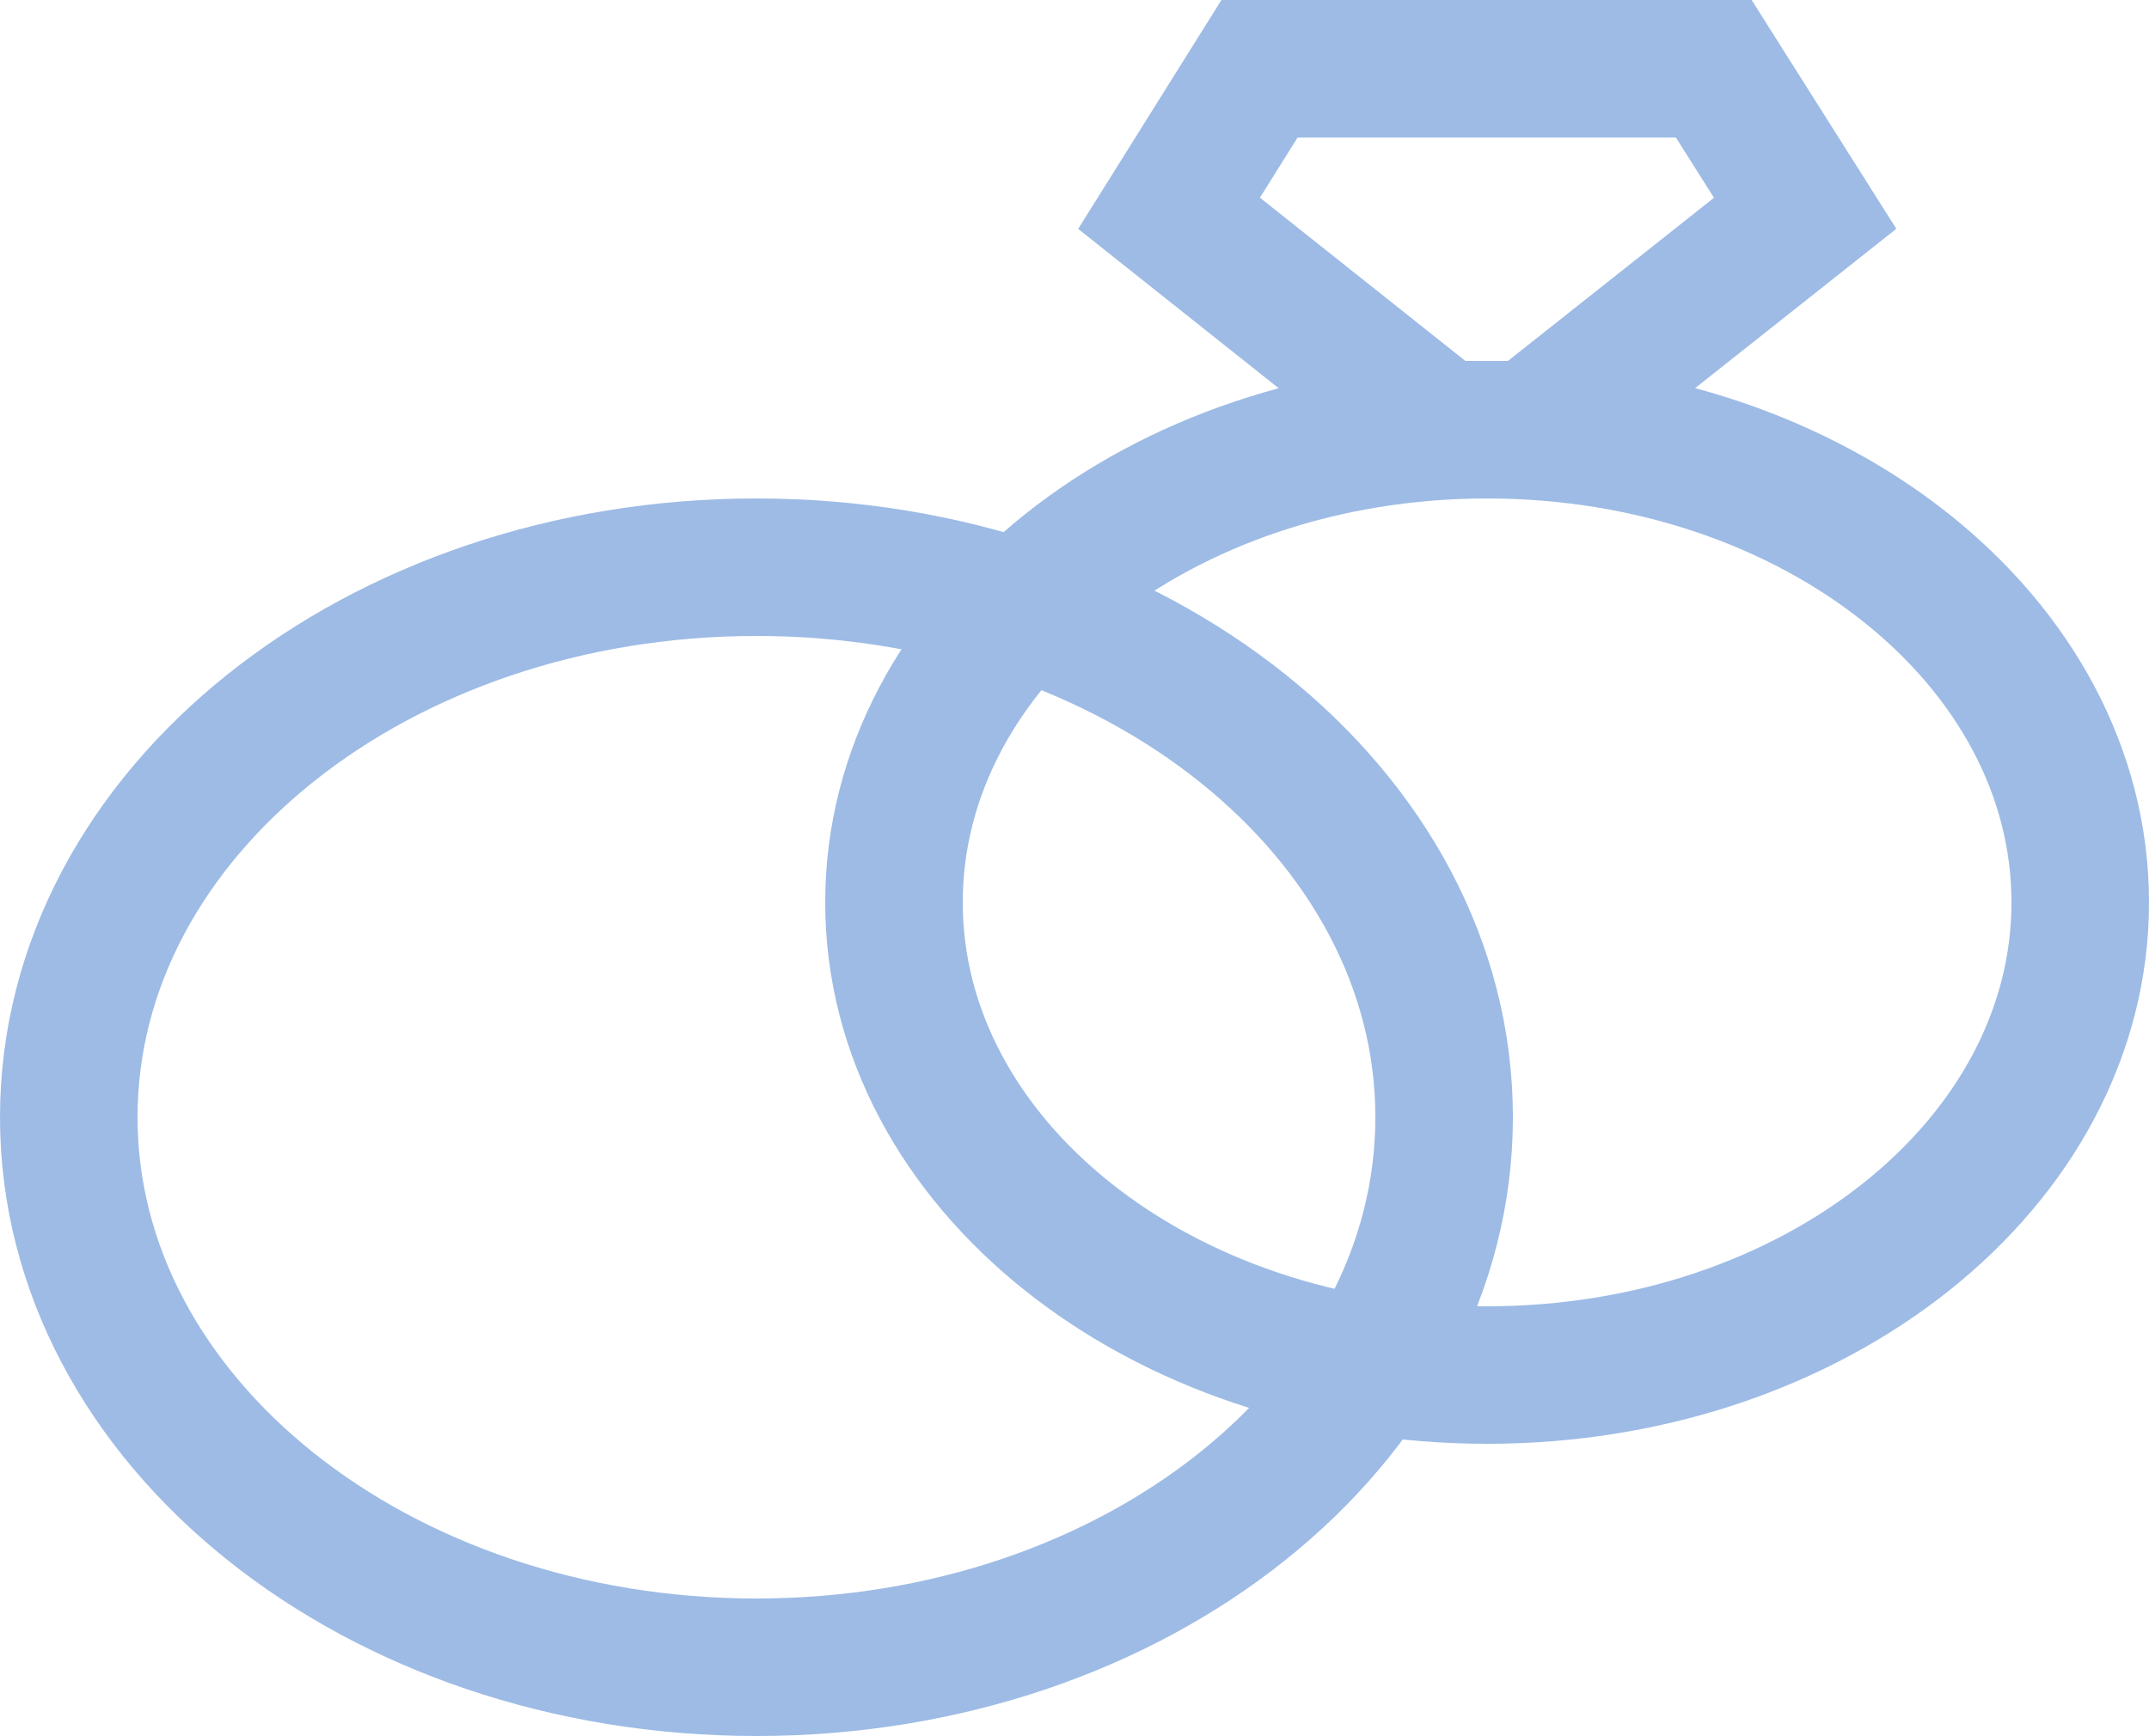 <svg width="125" height="101" viewBox="0 0 125 101" fill="none" xmlns="http://www.w3.org/2000/svg">
<path d="M89.103 25H83.841L68 12.409L73.262 4H99.683L105 12.409L89.103 25Z" stroke="#9DBBE5" stroke-width="8" stroke-miterlimit="10"/>
<path d="M86.5 80C105.554 80 121 67.688 121 52.5C121 37.312 105.554 25 86.5 25C67.446 25 52 37.312 52 52.5C52 67.688 67.446 80 86.5 80Z" stroke="#9DBBE5" stroke-width="8" stroke-miterlimit="10"/>
<path d="M44 97C66.091 97 84 82.673 84 65C84 47.327 66.091 33 44 33C21.909 33 4 47.327 4 65C4 82.673 21.909 97 44 97Z" stroke="#9DBBE5" stroke-width="8" stroke-miterlimit="10"/>
</svg>
